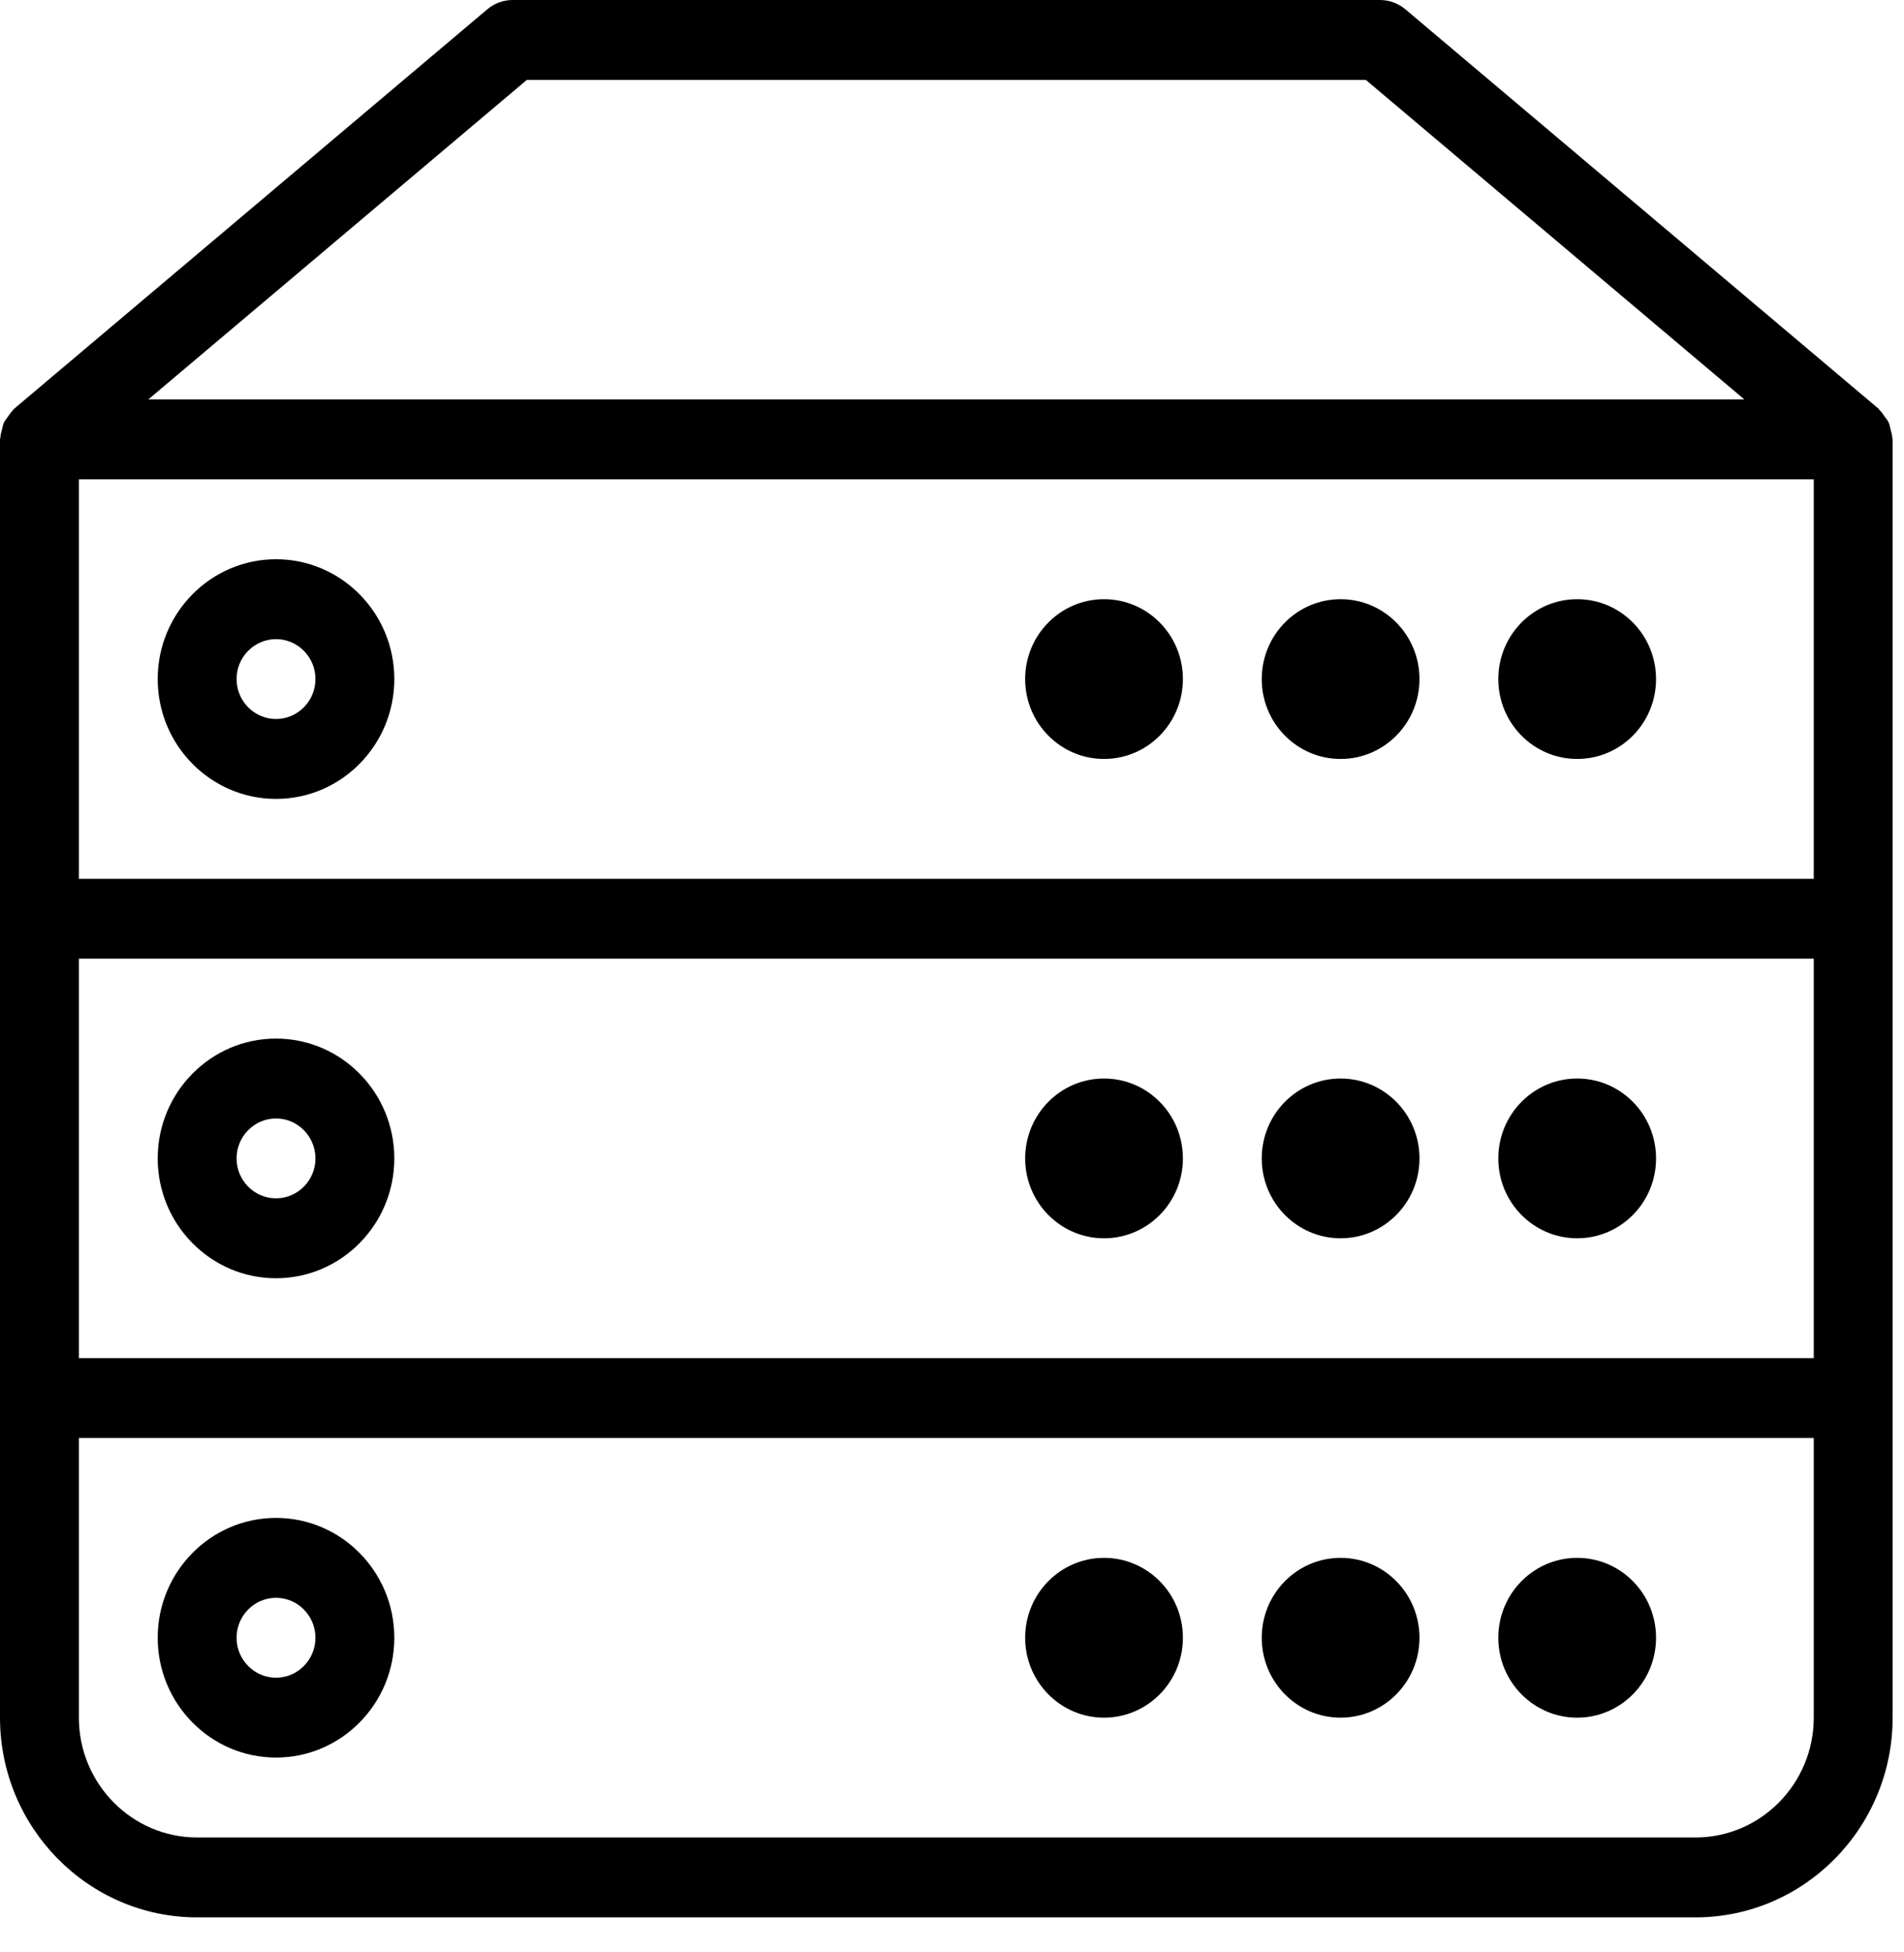 <svg width="40" height="41" viewBox="0 0 40 41" fill="none" xmlns="http://www.w3.org/2000/svg">
<path fill-rule="evenodd" clip-rule="evenodd" d="M39.753 9.19C39.751 9.132 39.733 9.076 39.718 9.019C39.705 8.969 39.698 8.919 39.678 8.873C39.658 8.828 39.623 8.789 39.593 8.748C39.559 8.699 39.529 8.652 39.487 8.612C39.478 8.602 39.473 8.59 39.463 8.581L29.522 0.193C29.373 0.069 29.186 0 28.992 0H10.769C10.575 0 10.387 0.069 10.238 0.195L0.298 8.583C0.288 8.591 0.283 8.603 0.273 8.613C0.232 8.652 0.2 8.701 0.167 8.749C0.138 8.791 0.104 8.828 0.083 8.873C0.061 8.919 0.055 8.969 0.041 9.019C0.028 9.076 0.01 9.13 0.008 9.19C0.007 9.202 0 9.214 0 9.227V19.294V29.36V36.07C0 38.382 1.857 40.265 4.142 40.265H35.619C37.904 40.265 39.761 38.382 39.761 36.07V29.36V19.294V9.227C39.761 9.214 39.754 9.202 39.753 9.19ZM38.104 18.455H1.657V10.066H38.104V18.455ZM1.657 20.132H38.104V28.521H1.657V20.132ZM11.068 1.678H28.694L36.646 8.388H3.116L11.068 1.678ZM35.619 38.587H4.142C2.772 38.587 1.657 37.458 1.657 36.07V30.198H38.104V36.07C38.104 37.458 36.989 38.587 35.619 38.587Z" fill="black"/>
<path fill-rule="evenodd" clip-rule="evenodd" d="M23.194 15.938C24.109 15.938 24.851 15.187 24.851 14.261C24.851 13.334 24.109 12.583 23.194 12.583C22.279 12.583 21.537 13.334 21.537 14.261C21.537 15.187 22.279 15.938 23.194 15.938Z" fill="black"/>
<path fill-rule="evenodd" clip-rule="evenodd" d="M28.164 15.938C29.079 15.938 29.821 15.187 29.821 14.261C29.821 13.334 29.079 12.583 28.164 12.583C27.249 12.583 26.507 13.334 26.507 14.261C26.507 15.187 27.249 15.938 28.164 15.938Z" fill="black"/>
<path fill-rule="evenodd" clip-rule="evenodd" d="M33.134 15.938C34.049 15.938 34.791 15.187 34.791 14.261C34.791 13.334 34.049 12.583 33.134 12.583C32.219 12.583 31.477 13.334 31.477 14.261C31.477 15.187 32.219 15.938 33.134 15.938Z" fill="black"/>
<path fill-rule="evenodd" clip-rule="evenodd" d="M5.799 16.777C7.169 16.777 8.284 15.648 8.284 14.26C8.284 12.873 7.169 11.744 5.799 11.744C4.428 11.744 3.313 12.873 3.313 14.26C3.313 15.648 4.428 16.777 5.799 16.777ZM5.799 13.422C6.254 13.422 6.627 13.797 6.627 14.26C6.627 14.723 6.254 15.099 5.799 15.099C5.343 15.099 4.97 14.723 4.97 14.26C4.97 13.797 5.343 13.422 5.799 13.422Z" fill="black"/>
<path fill-rule="evenodd" clip-rule="evenodd" d="M23.194 26.004C24.109 26.004 24.851 25.253 24.851 24.327C24.851 23.4 24.109 22.649 23.194 22.649C22.279 22.649 21.537 23.4 21.537 24.327C21.537 25.253 22.279 26.004 23.194 26.004Z" fill="black"/>
<path fill-rule="evenodd" clip-rule="evenodd" d="M28.164 26.004C29.079 26.004 29.821 25.253 29.821 24.327C29.821 23.4 29.079 22.649 28.164 22.649C27.249 22.649 26.507 23.4 26.507 24.327C26.507 25.253 27.249 26.004 28.164 26.004Z" fill="black"/>
<path fill-rule="evenodd" clip-rule="evenodd" d="M33.134 26.004C34.049 26.004 34.791 25.253 34.791 24.327C34.791 23.4 34.049 22.649 33.134 22.649C32.219 22.649 31.477 23.4 31.477 24.327C31.477 25.253 32.219 26.004 33.134 26.004Z" fill="black"/>
<path fill-rule="evenodd" clip-rule="evenodd" d="M5.799 21.81C4.428 21.81 3.313 22.939 3.313 24.327C3.313 25.714 4.428 26.843 5.799 26.843C7.169 26.843 8.284 25.714 8.284 24.327C8.284 22.939 7.169 21.81 5.799 21.81ZM5.799 25.165C5.343 25.165 4.97 24.79 4.97 24.327C4.97 23.864 5.343 23.488 5.799 23.488C6.254 23.488 6.627 23.864 6.627 24.327C6.627 24.79 6.254 25.165 5.799 25.165Z" fill="black"/>
<path fill-rule="evenodd" clip-rule="evenodd" d="M23.194 36.071C24.109 36.071 24.851 35.319 24.851 34.393C24.851 33.466 24.109 32.715 23.194 32.715C22.279 32.715 21.537 33.466 21.537 34.393C21.537 35.319 22.279 36.071 23.194 36.071Z" fill="black"/>
<path fill-rule="evenodd" clip-rule="evenodd" d="M28.164 36.071C29.079 36.071 29.821 35.319 29.821 34.393C29.821 33.466 29.079 32.715 28.164 32.715C27.249 32.715 26.507 33.466 26.507 34.393C26.507 35.319 27.249 36.071 28.164 36.071Z" fill="black"/>
<path fill-rule="evenodd" clip-rule="evenodd" d="M33.134 36.071C34.049 36.071 34.791 35.319 34.791 34.393C34.791 33.466 34.049 32.715 33.134 32.715C32.219 32.715 31.477 33.466 31.477 34.393C31.477 35.319 32.219 36.071 33.134 36.071Z" fill="black"/>
<path fill-rule="evenodd" clip-rule="evenodd" d="M5.799 31.876C4.428 31.876 3.313 33.005 3.313 34.393C3.313 35.78 4.428 36.909 5.799 36.909C7.169 36.909 8.284 35.78 8.284 34.393C8.284 33.005 7.169 31.876 5.799 31.876ZM5.799 35.232C5.343 35.232 4.97 34.856 4.97 34.393C4.97 33.93 5.343 33.554 5.799 33.554C6.254 33.554 6.627 33.93 6.627 34.393C6.627 34.856 6.254 35.232 5.799 35.232Z" fill="black"/>
</svg>
